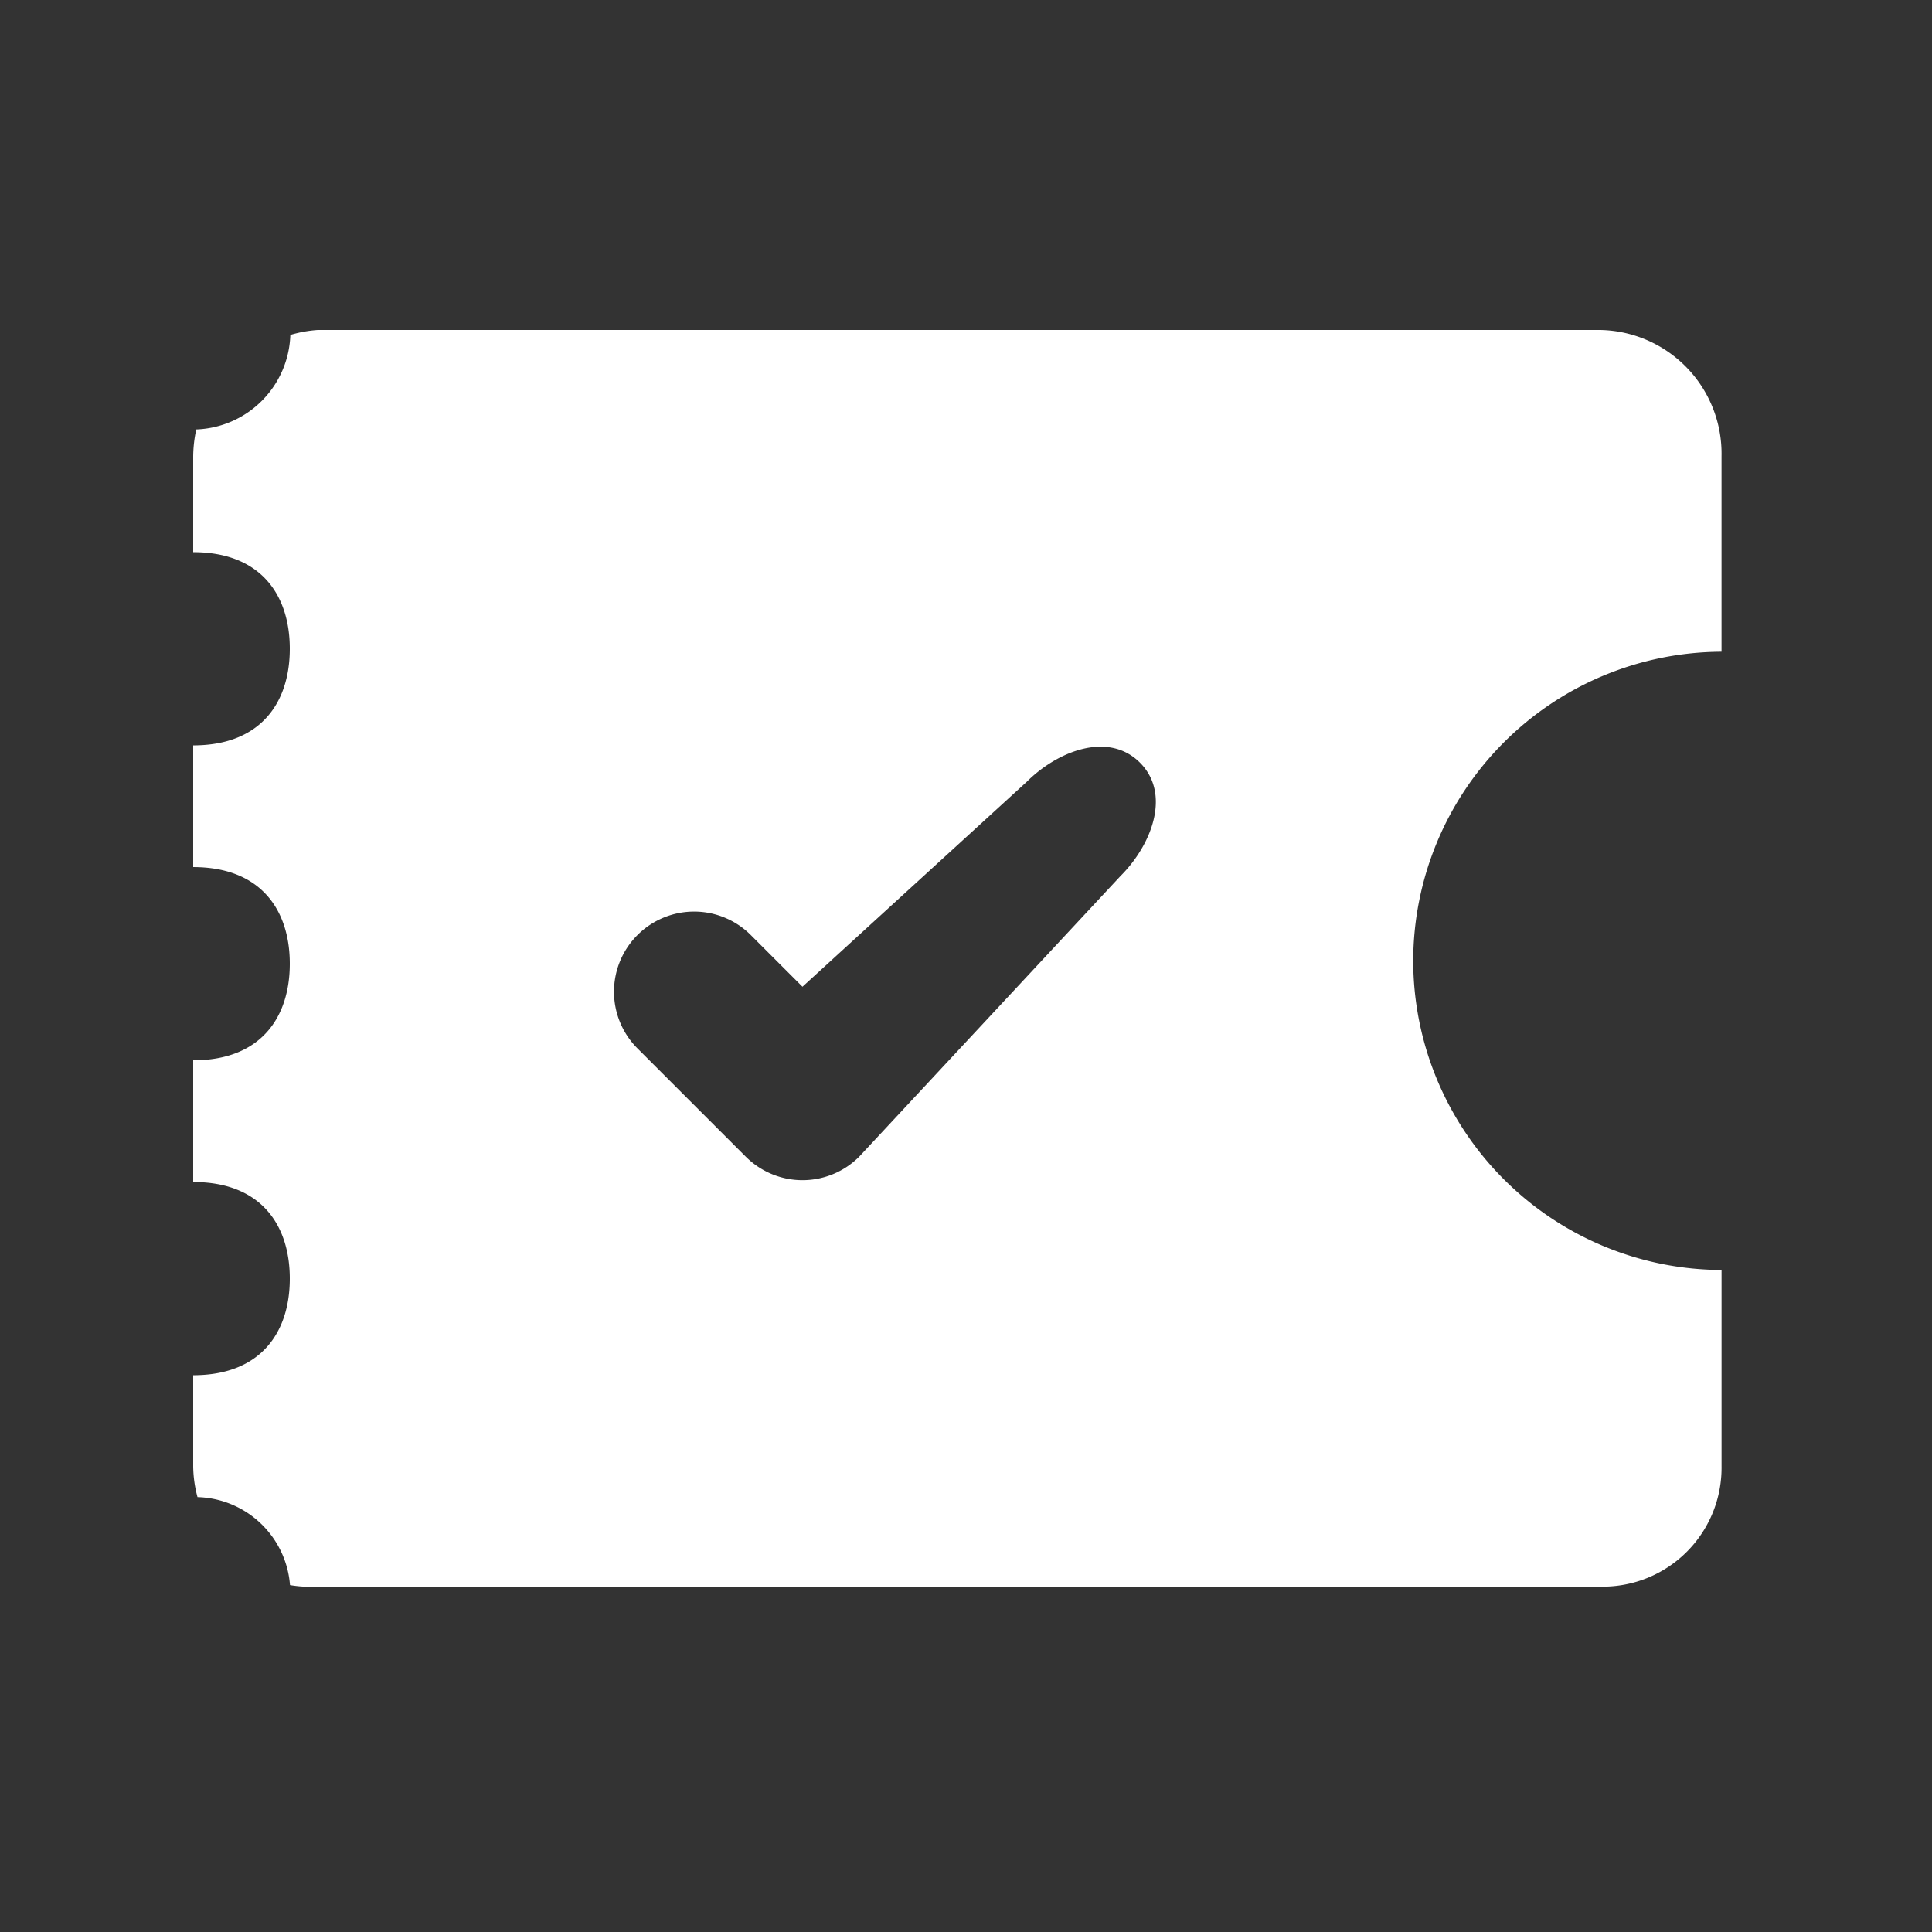 <svg xmlns="http://www.w3.org/2000/svg" width="100" height="100" viewBox="0 0 100 100"><rect x="0" y="0" width="100" height="100" fill="#333333" stroke="none"/><defs><style>.a{fill:#fff;}.b{fill:none;}</style></defs><g transform="translate(-103 -64)"><g transform="translate(113 81.08)"><path class="a" d="M68.148,45.653a16.019,16.019,0,0,1,15.958-16V19.535A6.4,6.4,0,0,0,77.868,13H11.435a6.526,6.526,0,0,0-1.407.256,5.058,5.058,0,0,1-4.869,4.891A6.8,6.8,0,0,0,5,19.535V24.5c3.516,0,5,2.238,5,5s-1.485,5-5,5v6.3c3.516,0,5,2.238,5,5s-1.485,5-5,5v6.3c3.516,0,5,2.238,5,5s-1.485,5-5,5v4.7a6.334,6.334,0,0,0,.223,1.61,4.934,4.934,0,0,1,4.787,4.553,6.467,6.467,0,0,0,1.425.08H77.868A6.152,6.152,0,0,0,84.107,71.8V61.653A16.019,16.019,0,0,1,68.148,45.653ZM53,41.259,39.469,55.791a4.147,4.147,0,0,1-5.829.035l-.037-.035-5.586-5.586a4.148,4.148,0,1,1,5.866-5.866l2.653,2.653,11.6-10.6c1.62-1.62,4.246-2.62,5.866-1S54.621,39.639,53,41.259Z" transform="translate(-5 -12.999)"/></g><rect class="b" width="100" height="100" transform="translate(103 64)"/></g></svg>